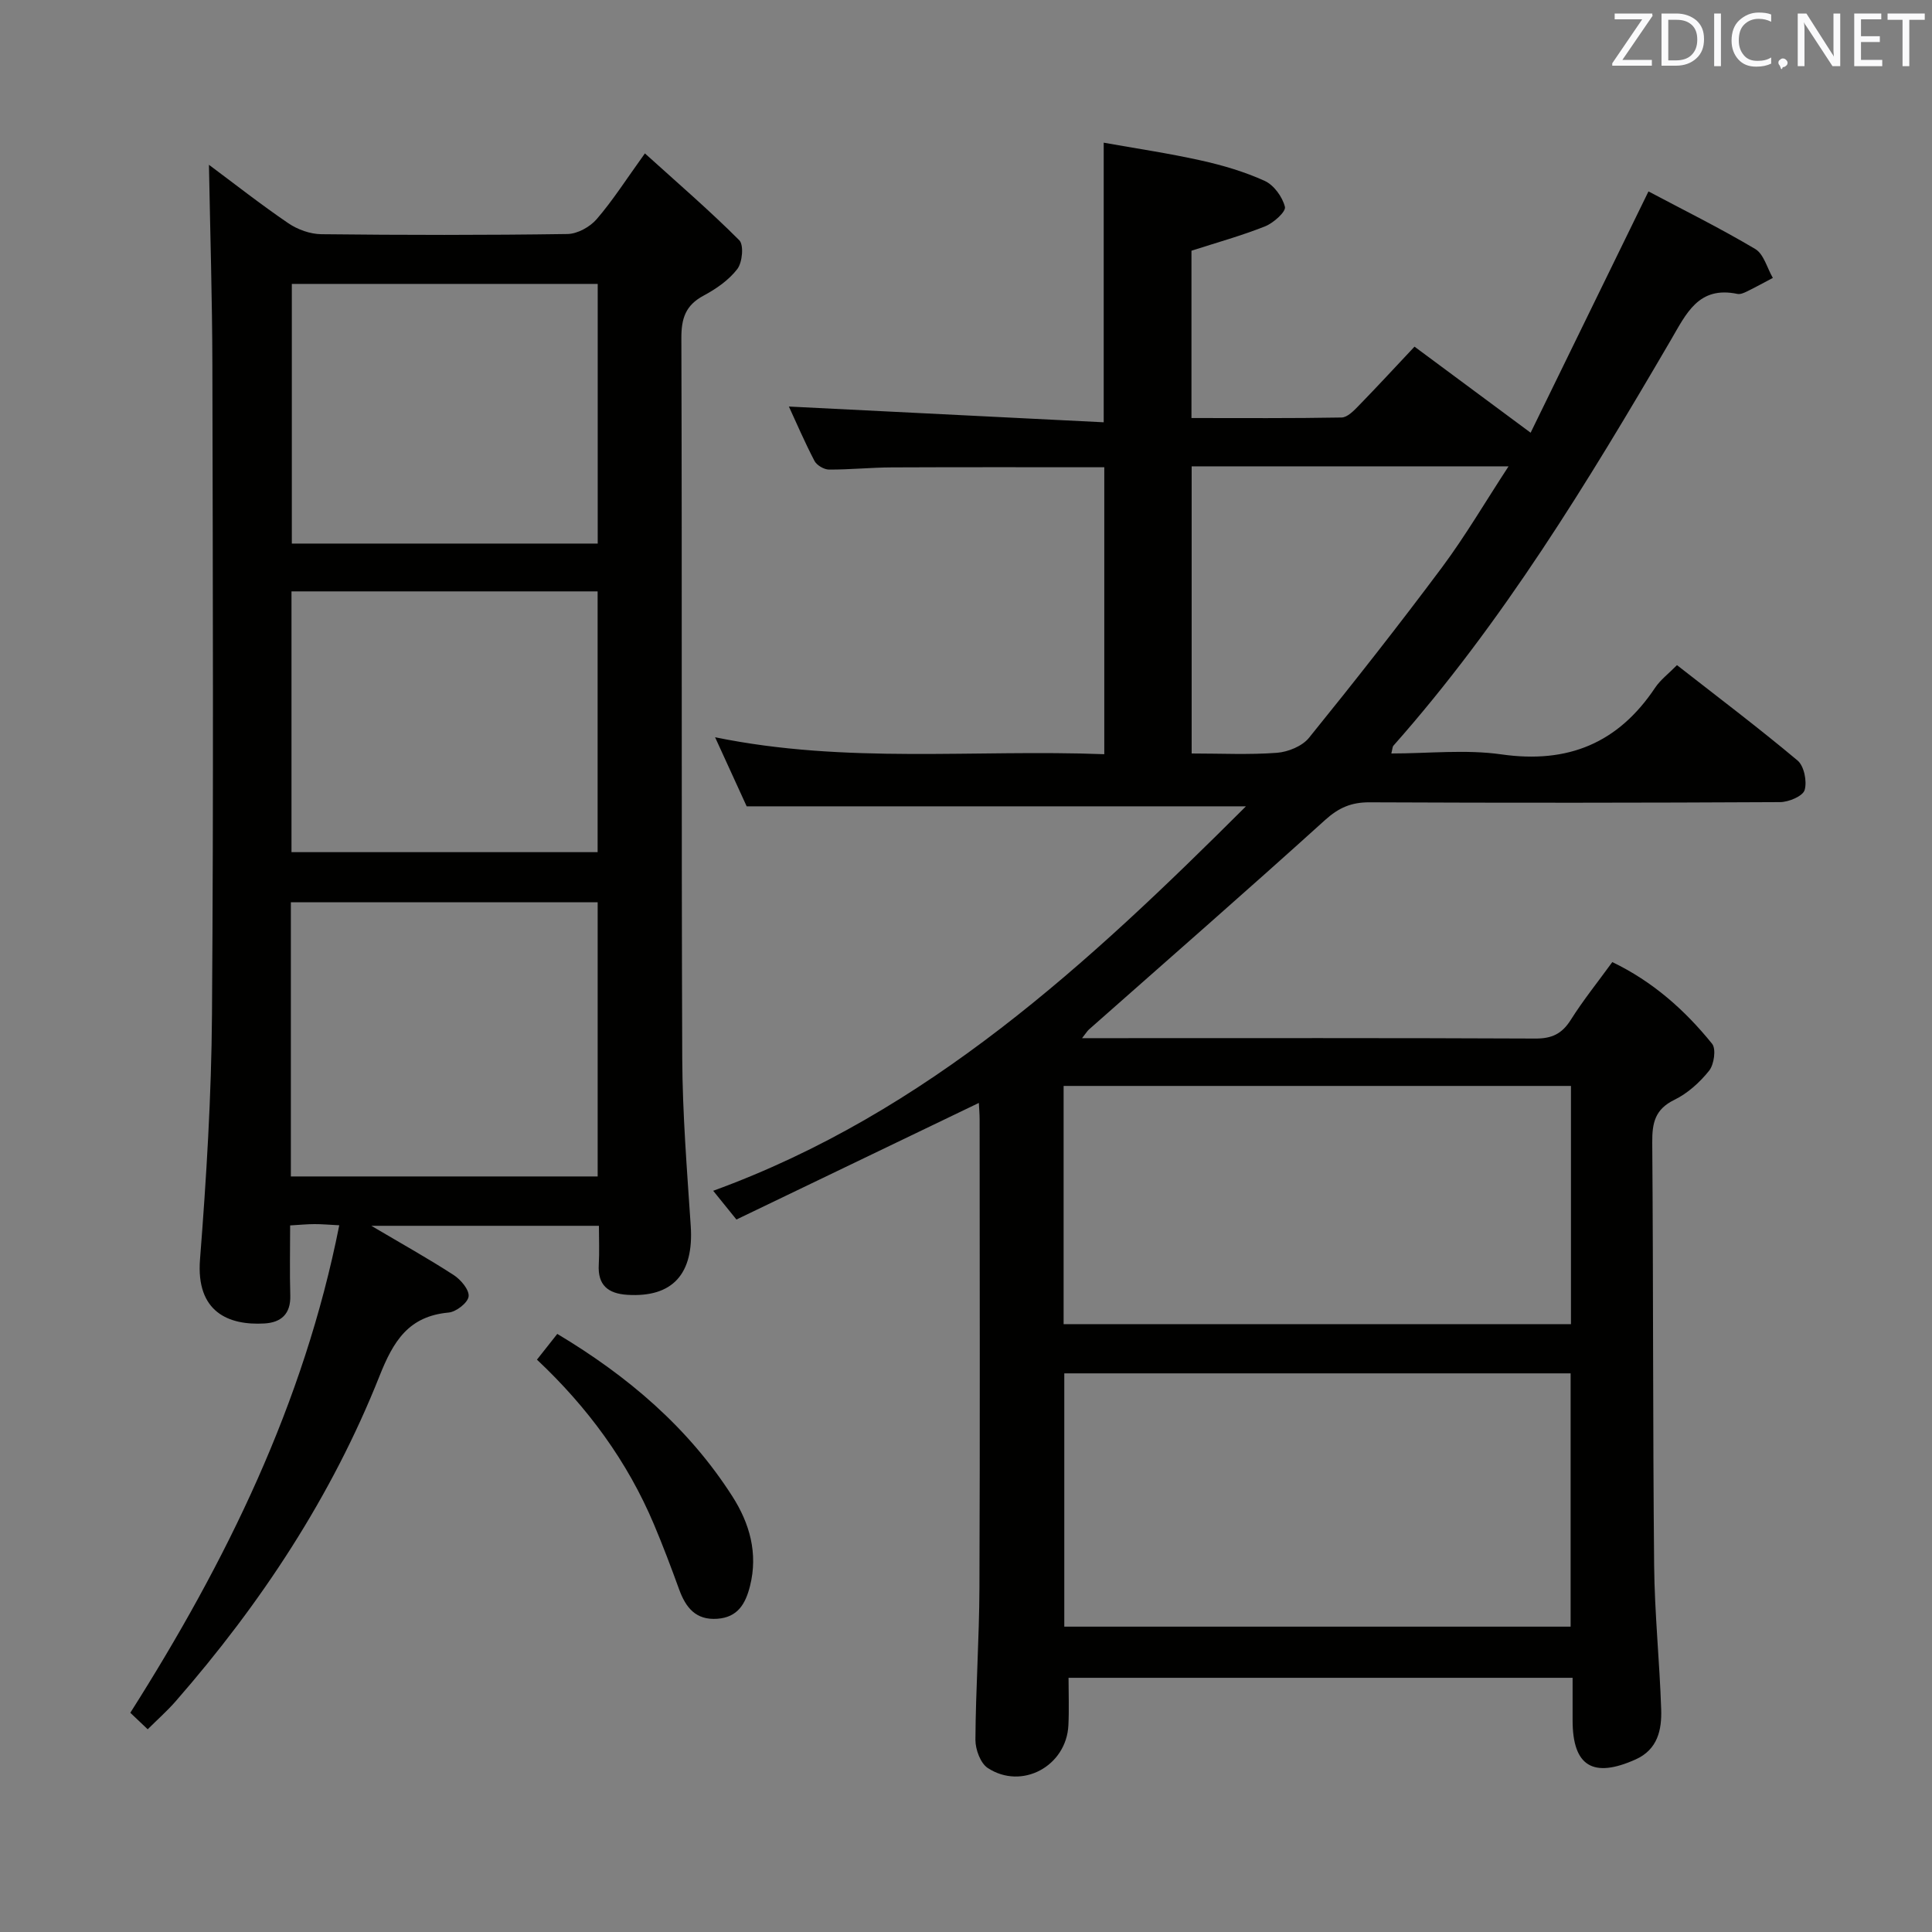 <svg enable-background="new 0 0 400 400" viewBox="0 0 400 400" xmlns="http://www.w3.org/2000/svg"><rect x="0" y="0" width="400" height="400" fill="#808080" stroke="none"/><path d="m257.96 166.94c-34.8 0-68.86 0-103.37 0-1.85-4.06-3.98-8.72-6.54-14.3 27.12 5.57 53.72 2.48 80.58 3.51 0-20.08 0-39.78 0-59.41-14.82 0-29.42-.04-44.03.03-4.32.02-8.65.47-12.97.45-1.03-.01-2.53-.89-3-1.79-2.05-3.93-3.8-8.02-5.3-11.26 21.61 1.08 43.26 2.16 65.18 3.26 0-19.81 0-38.36 0-57.89 6.58 1.18 13.39 2.18 20.08 3.67 4.52 1 9.05 2.33 13.25 4.24 1.9.86 3.68 3.31 4.19 5.38.25.98-2.35 3.33-4.08 4.02-4.89 1.95-10 3.36-15.27 5.06v34.64c10.54 0 20.81.08 31.08-.11 1.21-.02 2.55-1.42 3.55-2.45 3.83-3.93 7.55-7.97 11.55-12.22 8.01 5.94 15.43 11.44 24.04 17.82 8.11-16.61 16.02-32.79 24.4-49.96 7.08 3.76 14.76 7.56 22.1 11.92 1.78 1.06 2.46 3.95 3.65 5.99-1.8.95-3.59 1.93-5.42 2.83-.59.29-1.33.6-1.92.48-8.06-1.68-10.56 4.04-13.82 9.62-17.14 29.33-34.76 58.36-57.41 83.93-.18.21-.17.59-.42 1.6 7.73 0 15.41-.87 22.82.19 13.75 1.96 24.14-2.33 31.8-13.81 1.08-1.62 2.74-2.86 4.52-4.67 8.39 6.56 16.85 12.94 24.96 19.74 1.36 1.14 2 4.32 1.47 6.12-.37 1.26-3.29 2.49-5.08 2.5-28.33.15-56.66.17-84.99.04-3.76-.02-6.38 1.1-9.21 3.66-16.16 14.62-32.58 28.95-48.9 43.38-.33.3-.57.7-1.42 1.79h4.86c29.67 0 59.33-.06 89 .08 3.4.02 5.5-.98 7.31-3.85 2.56-4.06 5.59-7.83 8.61-11.98 8.37 4.02 15.02 9.93 20.66 16.91.87 1.07.41 4.29-.61 5.57-1.93 2.42-4.45 4.7-7.2 6.04-4.02 1.96-4.61 4.79-4.58 8.81.23 29.16.11 58.32.39 87.49.09 9.96 1.13 19.92 1.46 29.88.14 4.24-.71 8.32-5.29 10.38-8.84 3.97-13.05 1.38-13.05-8.1 0-2.81 0-5.62 0-8.8-34.93 0-69.47 0-104.36 0 0 3.28.13 6.56-.03 9.82-.41 8.46-9.62 13.48-16.69 8.86-1.52-.99-2.57-3.86-2.56-5.85.06-10.48.79-20.96.83-31.44.13-32.33.05-64.66.04-97 0-1.1-.1-2.21-.16-3.41-16.87 8.11-33.41 16.07-50.19 24.14-1.61-2-2.84-3.51-4.81-5.95 44.45-16.19 77.72-47.1 110.3-79.6zm-37.61 117.4v52.44h104.83c0-17.51 0-34.9 0-52.44-35.03 0-69.66 0-104.83 0zm-.14-10.19h105.04c0-16.68 0-32.93 0-49.32-35.2 0-70.05 0-105.04 0zm92.12-177.6c-22.7 0-44.07 0-65.61 0v59.45c6.09 0 11.9.29 17.66-.14 2.31-.18 5.23-1.37 6.63-3.1 9.41-11.62 18.65-23.38 27.59-35.36 4.8-6.46 8.89-13.45 13.73-20.85z" fill="#010100"/><path d="m43.26 34.12c5.23 3.89 10.71 8.2 16.45 12.11 1.91 1.3 4.51 2.23 6.8 2.26 16.99.19 33.99.21 50.98-.04 2.06-.03 4.65-1.46 6.04-3.07 3.34-3.87 6.12-8.24 9.99-13.62 6.8 6.15 13.4 11.83 19.54 17.98.97.97.65 4.57-.4 5.95-1.75 2.29-4.38 4.12-6.98 5.51-3.75 2-4.63 4.73-4.61 8.85.16 49.64-.01 99.29.18 148.94.05 11.62.99 23.24 1.76 34.85.66 9.9-3.74 14.82-13.11 14.24-4-.25-6.18-1.99-5.93-6.26.15-2.61.03-5.24.03-8.03-15.69 0-30.88 0-47.12 0 6.33 3.74 11.81 6.79 17.06 10.2 1.47.95 3.25 3.07 3.08 4.43-.16 1.31-2.58 3.19-4.14 3.33-8.31.76-11.44 5.92-14.31 13.15-9.91 24.95-24.56 47.12-42.19 67.32-1.74 1.99-3.74 3.76-5.8 5.81-1.19-1.13-2.36-2.24-3.6-3.42 19.85-31.29 35.93-63.99 43.26-100.93-2.19-.11-3.67-.25-5.14-.24-1.47 0-2.94.15-5.03.27 0 4.98-.11 9.75.03 14.51.11 3.82-1.89 5.59-5.35 5.79-7.39.43-14.2-2.33-13.34-13.27 1.32-16.88 2.36-33.83 2.48-50.76.33-44.81.17-89.63.08-134.44-.03-13.76-.46-27.51-.71-41.42zm16.96 209.45h63.52c0-19.12 0-37.87 0-56.76-21.3 0-42.34 0-63.52 0zm.13-121.13v53.99h63.38c0-18.17 0-35.94 0-53.99-21.17 0-42.08 0-63.38 0zm63.4-9.9c0-18.03 0-35.78 0-53.76-21.25 0-42.31 0-63.33 0v53.76z" fill="#010100"/><path d="m111.17 281.5c1.41-1.78 2.72-3.44 4.21-5.33 14.64 8.76 27.17 19.42 36.27 33.67 3.54 5.54 5.34 11.75 3.63 18.53-.93 3.69-2.54 6.48-6.77 6.78-4.47.32-6.54-2.33-7.91-6.1-1.64-4.52-3.34-9.02-5.21-13.45-5.51-13.06-13.73-24.24-24.22-34.1z" fill="#010100"/><g fill="#fafafb"><path d="m342.2 3.2-6.3 9.2h6.1v1.2h-8.2v-.5l6.2-9.1h-5.7v-1.2h7.8v.4z"/><path d="m344 13.7v-10.9h3.1c1.6 0 3 .5 4.1 1.4 1.1 1 1.6 2.2 1.6 3.9s-.5 3-1.6 4-2.5 1.5-4.2 1.5h-3zm1.4-9.6v8.4h1.6c1.4 0 2.5-.4 3.2-1.1.8-.8 1.2-1.8 1.2-3.2s-.4-2.4-1.2-3.1-1.8-1-3.1-1z"/><path d="m356.3 2.8v10.9h-1.4v-10.9z"/><path d="m366.6 13.2c-.8.4-1.8.6-3 .6-1.6 0-2.8-.5-3.7-1.5s-1.4-2.3-1.4-3.9c0-1.7.5-3.2 1.6-4.2s2.4-1.6 4-1.6c1 0 1.9.1 2.6.4v1.5c-.8-.4-1.6-.6-2.6-.6-1.2 0-2.2.4-3 1.2s-1.1 1.9-1.1 3.3c0 1.3.4 2.3 1.1 3.1s1.6 1.1 2.8 1.1c1.1 0 2-.2 2.8-.7v1.3z"/><path d="m368.2 13c0-.3.1-.5.3-.6.2-.2.4-.3.6-.3.3 0 .5.1.7.3s.3.4.3.6-.1.5-.3.6c-.2.2-.4.3-.7.3-.3 1-.5-.1-.6-.3-.2-.2-.3-.4-.3-.6z"/><path d="m381.1 13.7h-1.7l-5.5-8.4c-.2-.2-.3-.5-.4-.7 0 .2.1.8.1 1.5v7.6h-1.4v-10.9h1.8l5.3 8.3c.3.4.4.6.4.8 0-.3-.1-.8-.1-1.6v-7.5h1.4v10.9z"/><path d="m389.7 13.7h-5.8v-10.9h5.6v1.2h-4.2v3.5h3.9v1.2h-3.9v3.7h4.4z"/><path d="m398.4 4.1h-3.1v9.6h-1.4v-9.6h-3.1v-1.3h7.7v1.3z"/></g></svg>